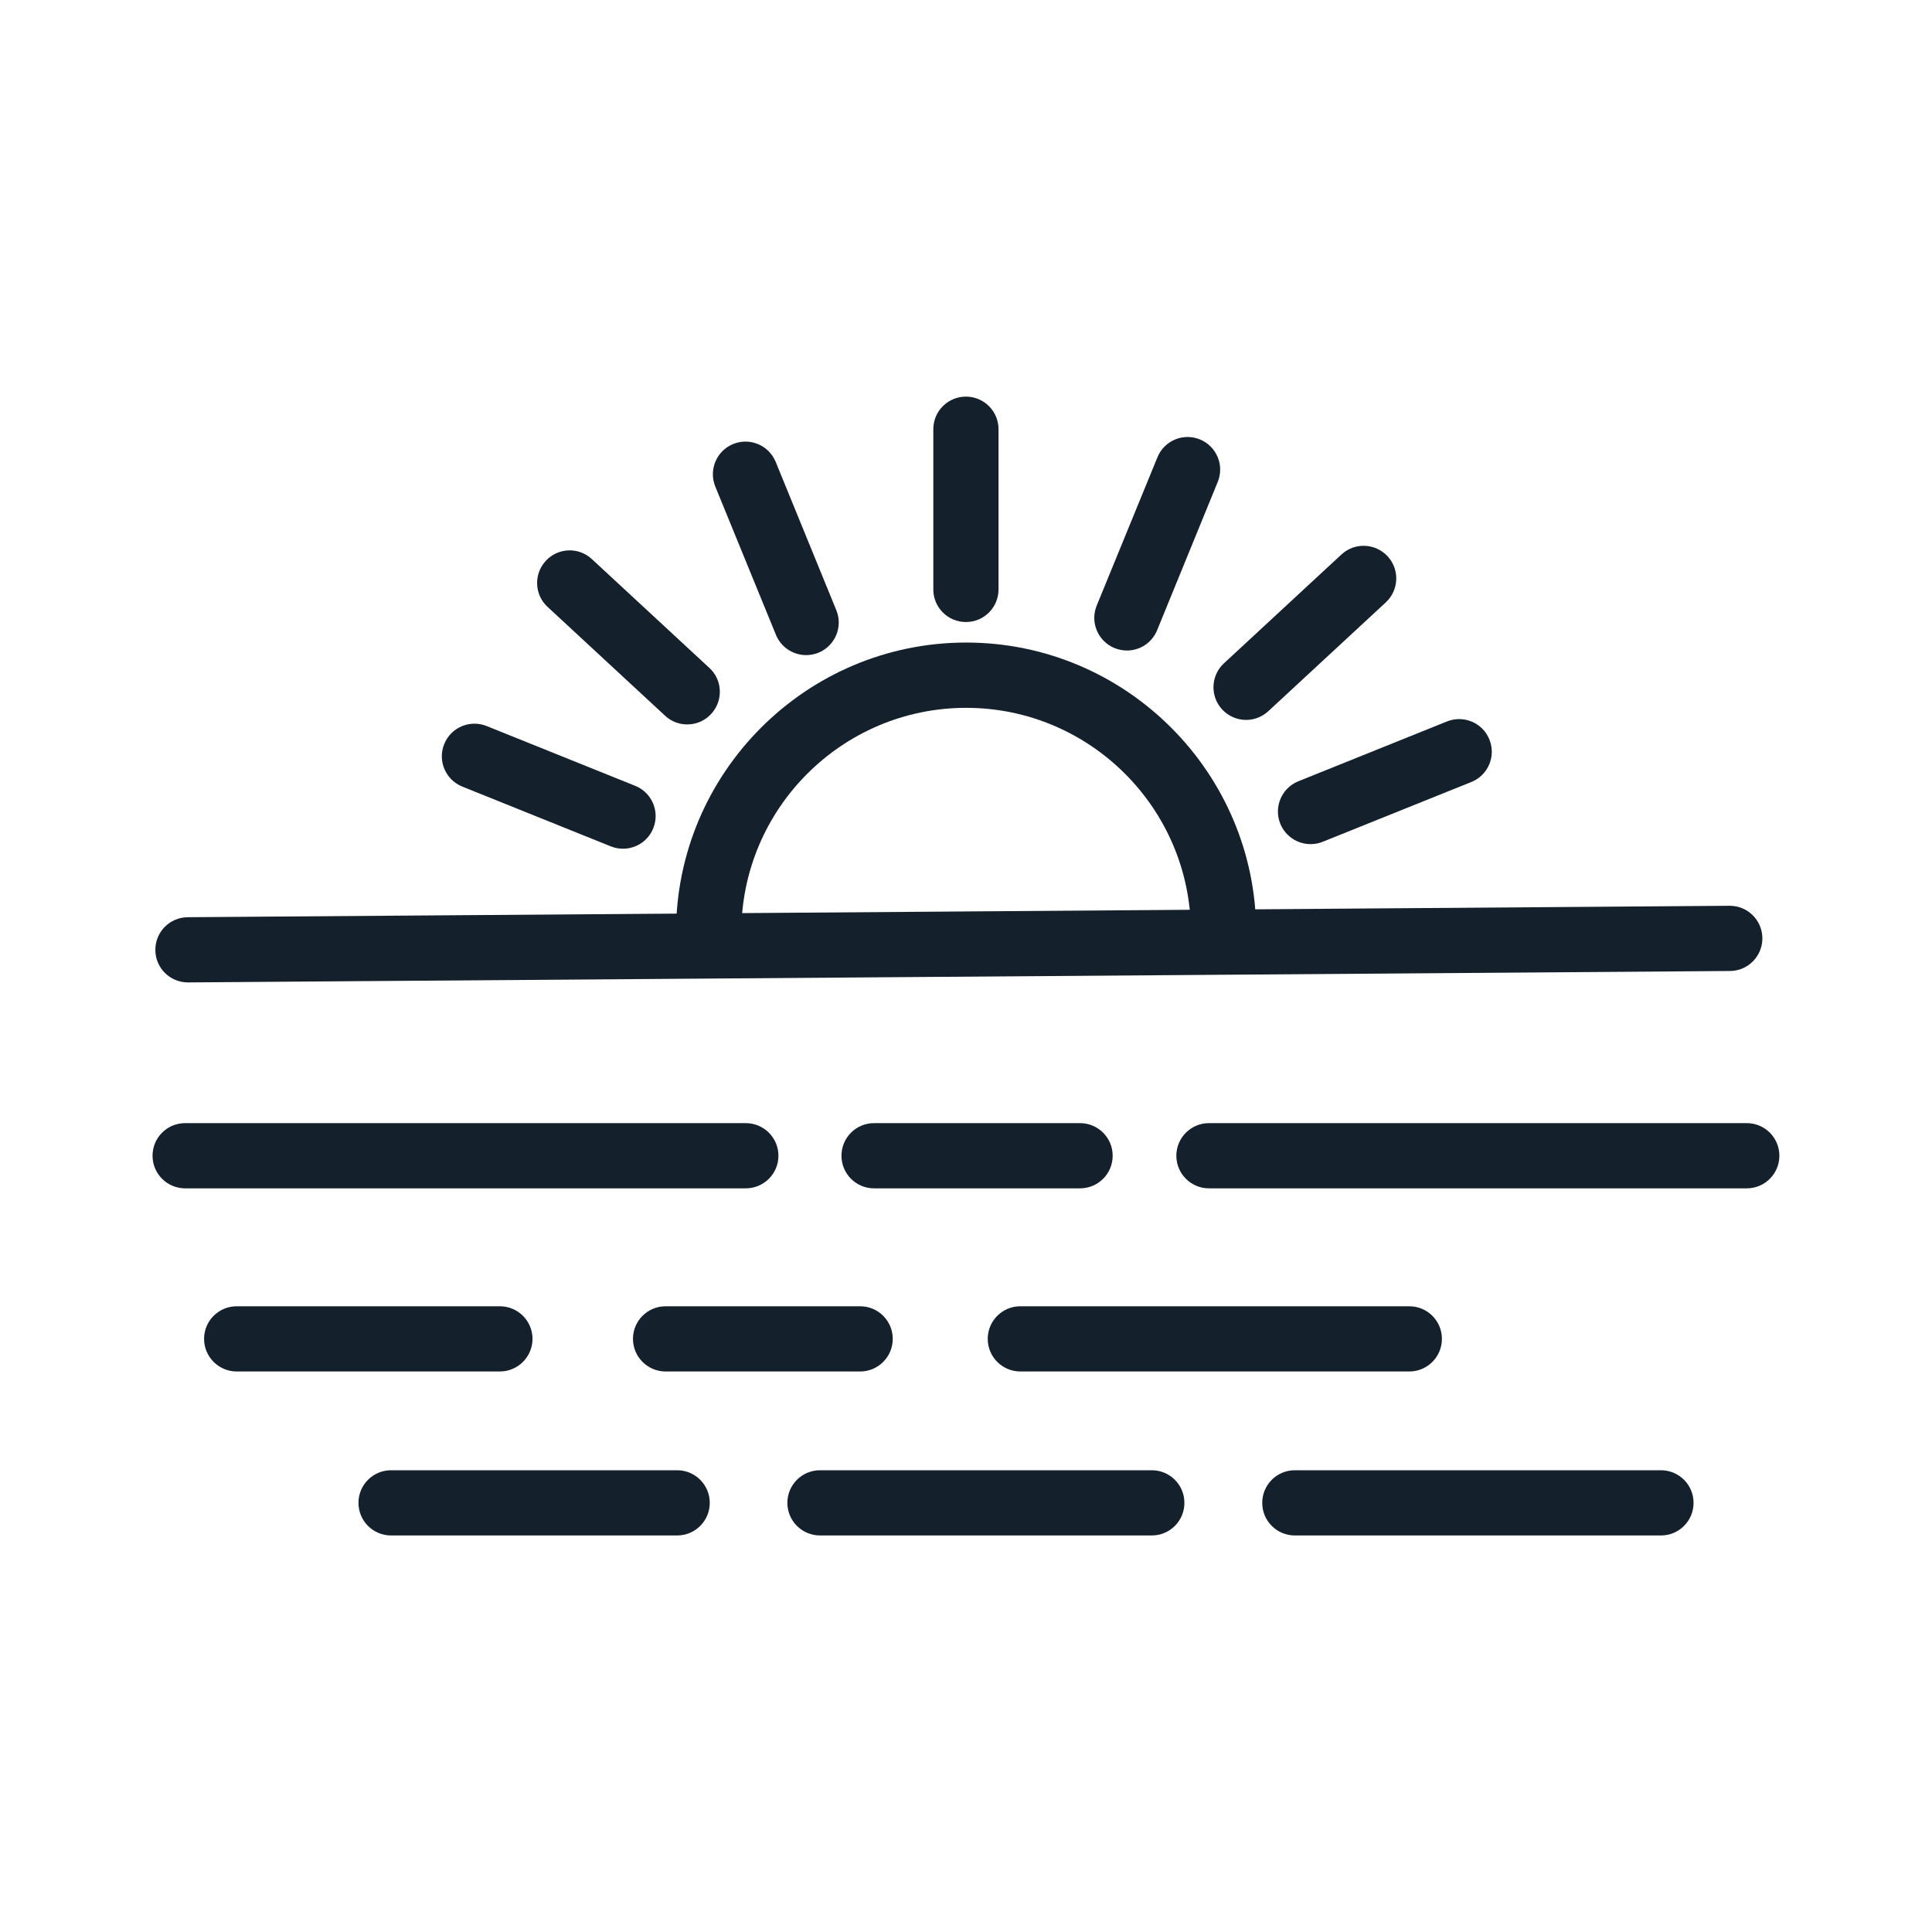 <svg width="24" height="24" viewBox="0 0 24 24" fill="none" xmlns="http://www.w3.org/2000/svg">
<path d="M15.2 11.991C14.976 11.991 14.794 11.809 14.794 11.586C14.794 10.046 13.542 8.793 12.002 8.793C10.462 8.793 9.209 10.046 9.209 11.586C9.209 11.809 9.027 11.991 8.804 11.991C8.58 11.991 8.398 11.809 8.398 11.586C8.398 9.599 10.015 7.982 12.002 7.982C13.988 7.982 15.605 9.599 15.605 11.586C15.605 11.809 15.424 11.991 15.2 11.991Z" fill="#14202B"/>
<path d="M2.335 12.204C2.112 12.204 1.931 12.025 1.93 11.802C1.928 11.578 2.108 11.396 2.332 11.394L21.485 11.252H21.488C21.71 11.252 21.891 11.431 21.893 11.654C21.894 11.878 21.714 12.061 21.491 12.062L2.338 12.204H2.335Z" fill="#14202B"/>
<path d="M9.264 14.762H2.3C2.076 14.762 1.895 14.581 1.895 14.357C1.895 14.133 2.076 13.952 2.3 13.952H9.264C9.488 13.952 9.67 14.133 9.67 14.357C9.67 14.581 9.488 14.762 9.264 14.762Z" fill="#14202B"/>
<path d="M13.417 14.762H10.858C10.634 14.762 10.453 14.581 10.453 14.357C10.453 14.133 10.634 13.952 10.858 13.952H13.417C13.64 13.952 13.822 14.133 13.822 14.357C13.822 14.581 13.64 14.762 13.417 14.762Z" fill="#14202B"/>
<path d="M21.699 14.762H15.018C14.795 14.762 14.613 14.581 14.613 14.357C14.613 14.133 14.795 13.952 15.018 13.952H21.699C21.923 13.952 22.104 14.133 22.104 14.357C22.104 14.581 21.923 14.762 21.699 14.762Z" fill="#14202B"/>
<path d="M6.209 17.037H2.94C2.717 17.037 2.535 16.855 2.535 16.632C2.535 16.408 2.717 16.227 2.94 16.227H6.209C6.433 16.227 6.615 16.408 6.615 16.632C6.615 16.855 6.433 17.037 6.209 17.037Z" fill="#14202B"/>
<path d="M10.685 17.037H8.268C8.045 17.037 7.863 16.855 7.863 16.632C7.863 16.408 8.045 16.227 8.268 16.227H10.685C10.909 16.227 11.09 16.408 11.09 16.632C11.09 16.855 10.909 17.037 10.685 17.037Z" fill="#14202B"/>
<path d="M17.507 17.037H12.675C12.451 17.037 12.27 16.855 12.27 16.632C12.27 16.408 12.451 16.227 12.675 16.227H17.507C17.731 16.227 17.912 16.408 17.912 16.632C17.912 16.855 17.731 17.037 17.507 17.037Z" fill="#14202B"/>
<path d="M8.412 19.074H4.858C4.634 19.074 4.453 18.893 4.453 18.669C4.453 18.445 4.634 18.264 4.858 18.264H8.412C8.635 18.264 8.817 18.445 8.817 18.669C8.817 18.893 8.635 19.074 8.412 19.074Z" fill="#14202B"/>
<path d="M14.308 19.074H10.186C9.963 19.074 9.781 18.893 9.781 18.669C9.781 18.445 9.963 18.264 10.186 18.264H14.308C14.532 18.264 14.713 18.445 14.713 18.669C14.713 18.893 14.532 19.074 14.308 19.074Z" fill="#14202B"/>
<path d="M20.633 19.074H16.085C15.861 19.074 15.68 18.893 15.68 18.669C15.68 18.445 15.861 18.264 16.085 18.264H20.633C20.857 18.264 21.038 18.445 21.038 18.669C21.038 18.893 20.857 19.074 20.633 19.074Z" fill="#14202B"/>
<path d="M11.999 7.727C11.775 7.727 11.594 7.546 11.594 7.322V5.332C11.594 5.108 11.775 4.927 11.999 4.927C12.223 4.927 12.404 5.108 12.404 5.332V7.322C12.404 7.546 12.223 7.727 11.999 7.727Z" fill="#14202B"/>
<path d="M13.999 8.081C13.948 8.081 13.896 8.071 13.846 8.051C13.638 7.966 13.539 7.729 13.624 7.522L14.378 5.681C14.462 5.473 14.699 5.374 14.906 5.459C15.113 5.544 15.212 5.78 15.127 5.987L14.374 7.829C14.31 7.986 14.159 8.081 13.999 8.081Z" fill="#14202B"/>
<path d="M15.479 8.943C15.371 8.943 15.262 8.899 15.182 8.813C15.03 8.649 15.04 8.392 15.204 8.24L16.664 6.888C16.828 6.736 17.084 6.746 17.237 6.91C17.389 7.074 17.379 7.331 17.215 7.483L15.755 8.835C15.677 8.907 15.578 8.943 15.479 8.943H15.479Z" fill="#14202B"/>
<path d="M16.28 10.486C16.12 10.486 15.968 10.39 15.904 10.232C15.821 10.025 15.921 9.789 16.129 9.705L17.975 8.962C18.183 8.879 18.419 8.979 18.502 9.187C18.586 9.395 18.485 9.631 18.278 9.714L16.431 10.457C16.382 10.477 16.331 10.486 16.28 10.486Z" fill="#14202B"/>
<path d="M10.014 8.138C9.855 8.138 9.703 8.043 9.639 7.886L8.886 6.045C8.801 5.838 8.9 5.601 9.107 5.516C9.315 5.431 9.551 5.531 9.636 5.738L10.389 7.58C10.474 7.787 10.374 8.023 10.168 8.108C10.117 8.128 10.065 8.138 10.014 8.138Z" fill="#14202B"/>
<path d="M8.537 8.999C8.438 8.999 8.34 8.964 8.262 8.891L6.802 7.539C6.638 7.387 6.628 7.131 6.78 6.967C6.932 6.802 7.188 6.793 7.352 6.945L8.812 8.297C8.977 8.449 8.986 8.705 8.834 8.869C8.755 8.956 8.646 8.999 8.537 8.999H8.537Z" fill="#14202B"/>
<path d="M7.739 10.543C7.689 10.543 7.638 10.534 7.588 10.514L5.742 9.771C5.535 9.687 5.434 9.451 5.518 9.244C5.601 9.036 5.837 8.936 6.045 9.019L7.891 9.762C8.098 9.845 8.199 10.081 8.115 10.289C8.052 10.447 7.9 10.543 7.739 10.543Z" fill="#14202B"/>
</svg>

